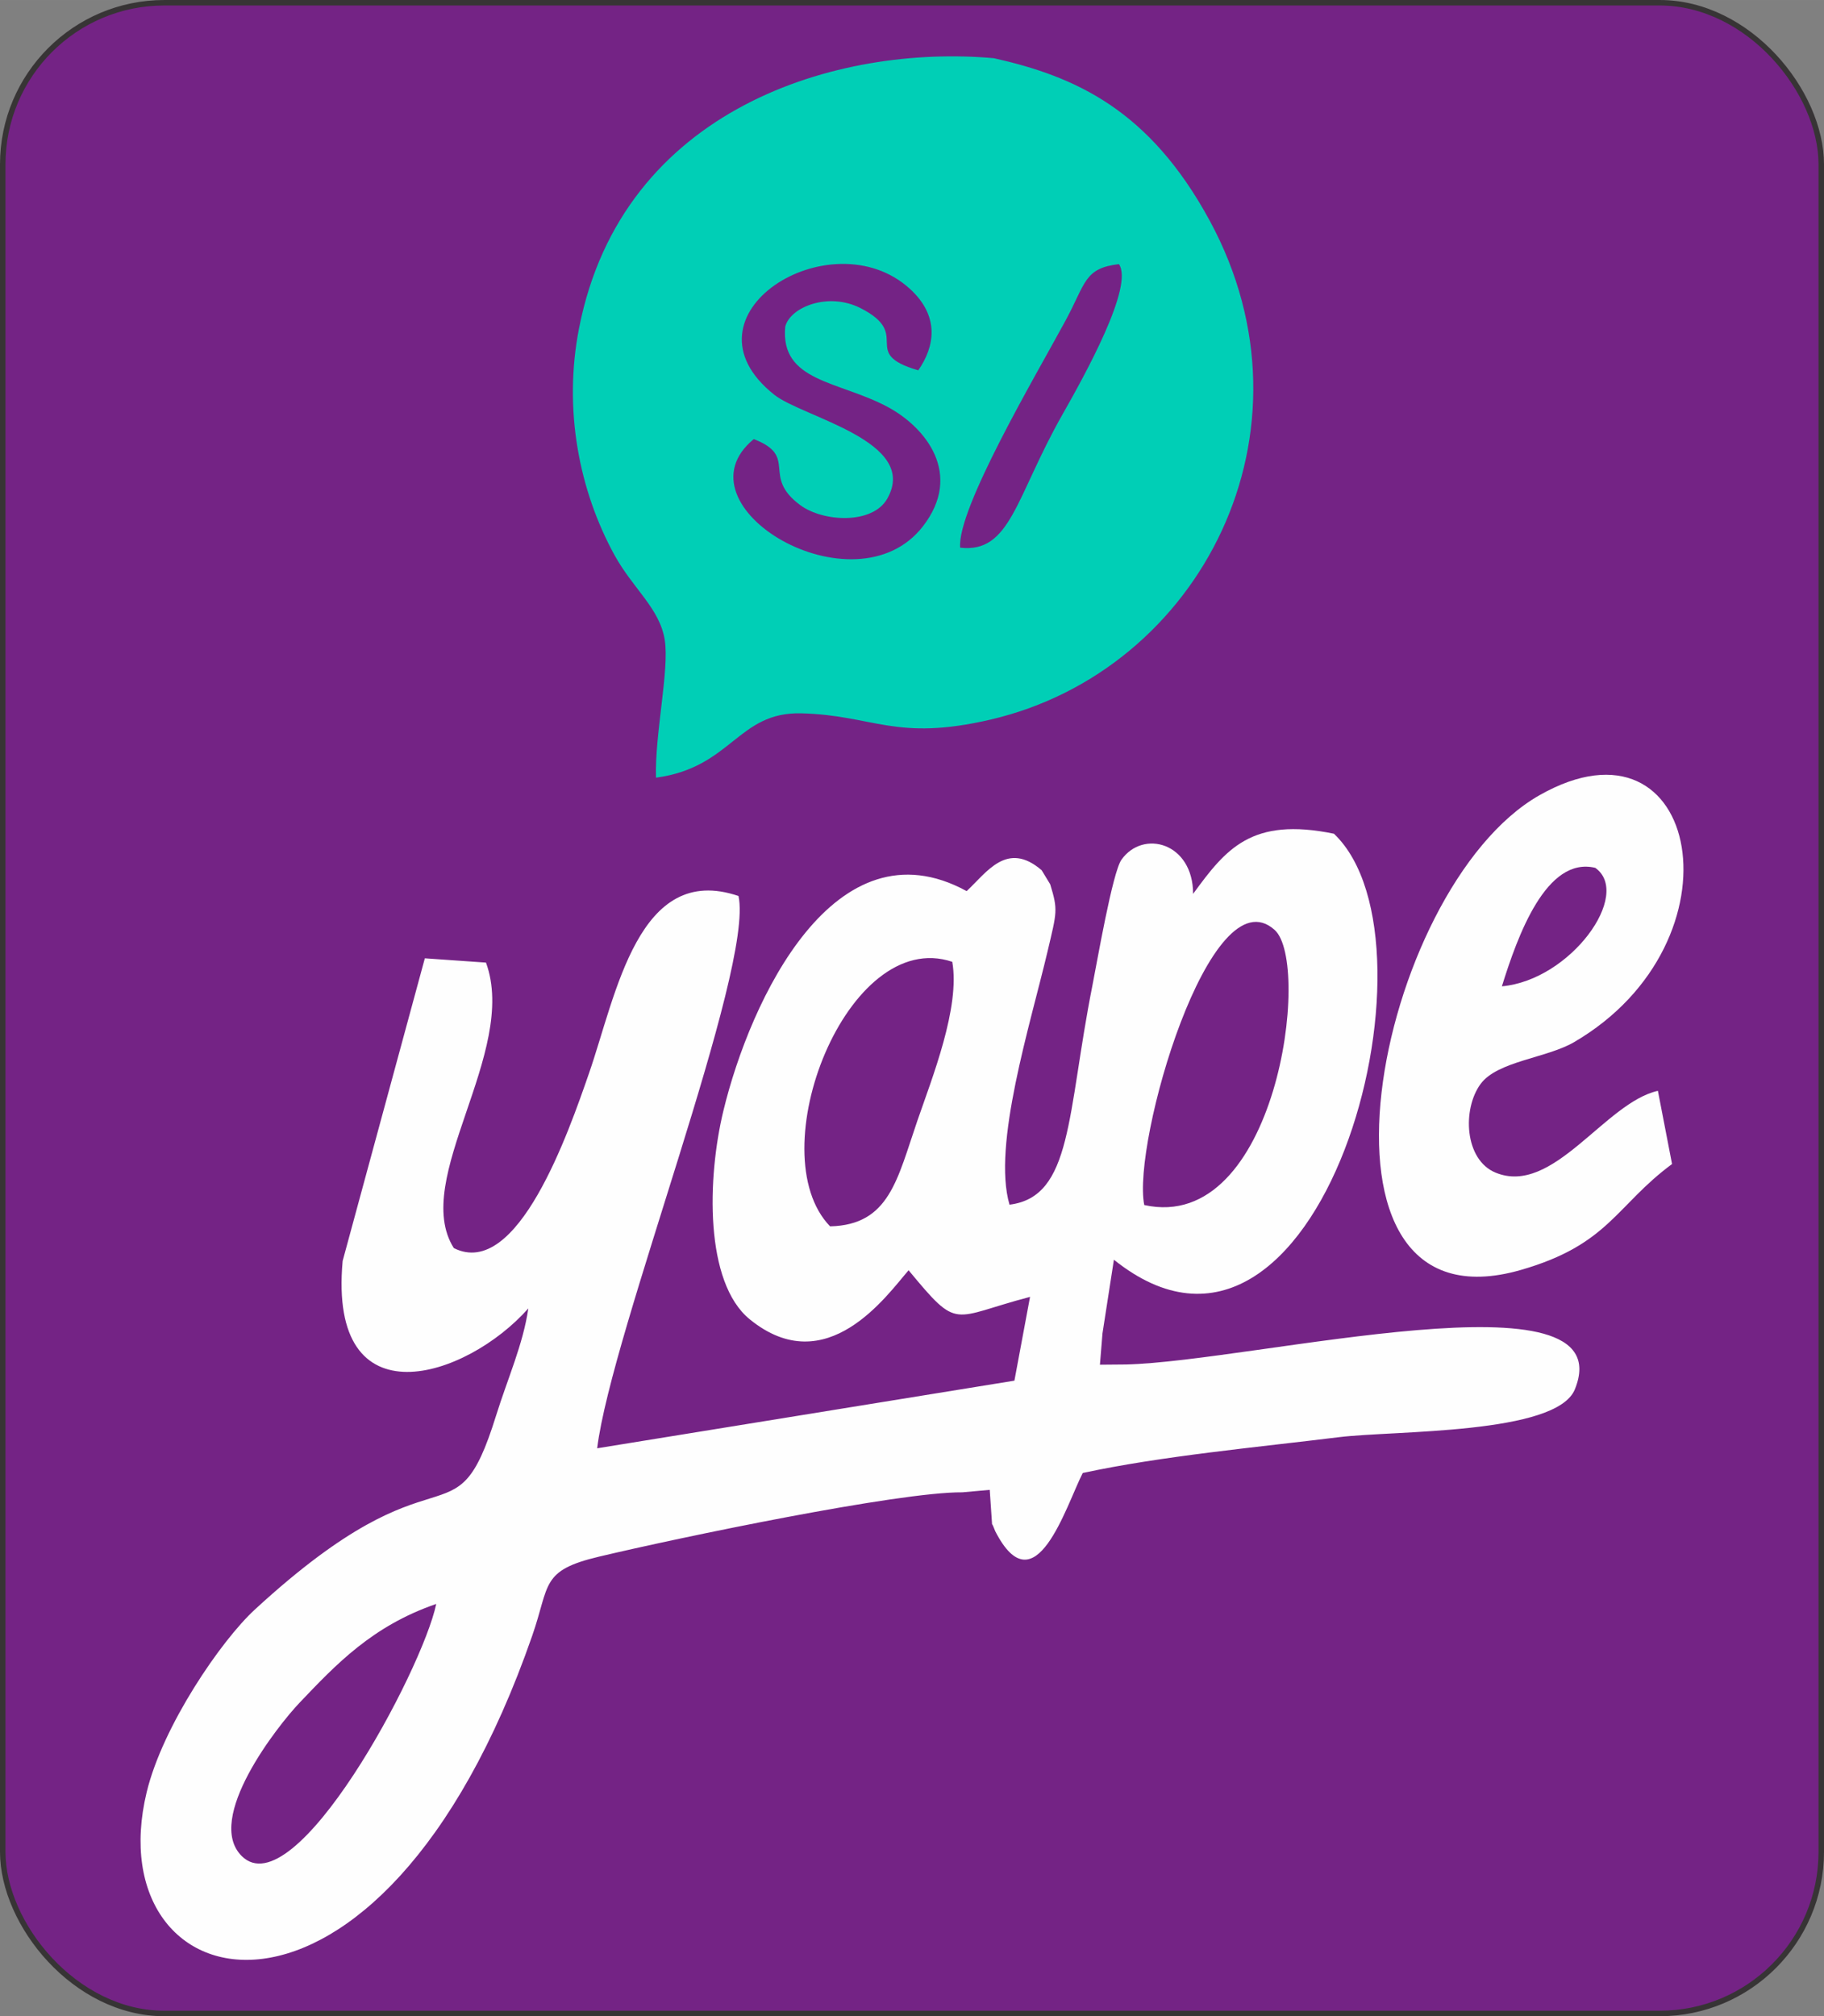 <?xml version="1.0" encoding="UTF-8"?>
<!DOCTYPE svg PUBLIC "-//W3C//DTD SVG 1.1//EN" "http://www.w3.org/Graphics/SVG/1.1/DTD/svg11.dtd">
<!-- Creator: CorelDRAW -->
<svg xmlns="http://www.w3.org/2000/svg" xml:space="preserve" width="66.508mm" height="73.513mm" version="1.1" style="shape-rendering:geometricPrecision; text-rendering:geometricPrecision; image-rendering:optimizeQuality; fill-rule:evenodd; clip-rule:evenodd"
viewBox="0 0 2309.11 2552.3"
 xmlns:xlink="http://www.w3.org/1999/xlink"
 xmlns:xodm="http://www.corel.com/coreldraw/odm/2003">
 <rect x="0" y="0" width="2309.11" height="2552.3" fill="#808080" stroke="none"/>
 <defs>
  <style type="text/css">
   <![CDATA[
    .str0 {stroke:#373435;stroke-width:6.94;stroke-miterlimit:22.926}
    .fil1 {fill:#FEFEFE}
    .fil2 {fill:#00CFB6}
    .fil0 {fill:#742385}
   ]]>
  </style>
 </defs>
 <g id="Capa_x0020_1">
  <rect class="fil0 str0" x="3.47" y="3.47" width="2302.17" height="2545.36" rx="204.57" ry="204.57"/>
  <g id="_2553241110368">
   <path class="fil1" d="M552.26 2030.41c-17.95,85.23 -179.32,385.47 -246.19,319.18 -47.56,-47.15 45.87,-165.45 73.02,-193.98 46.42,-48.76 92.19,-97.33 173.16,-125.2zm873.06 -303.14l-32.85 0.28 3.23 -39.66 14.46 -93.23c260.19,208.62 425.52,-399.66 278.55,-539.27 -104.46,-21.46 -136.72,19.23 -178.29,76.14 -0.08,-64.8 -63.21,-81.92 -90.69,-43.26 -11.41,16.05 -31.03,130.33 -36.79,159.33 -32.41,163.23 -25.04,267.4 -104.94,277.39 -22.08,-75.25 26.3,-227.79 48.26,-321.05 11.7,-49.7 13.27,-51.74 3.26,-84.54l-10.84 -17.81c-43.94,-37.76 -69.42,2.75 -94.96,26.44 -166.71,-91.08 -273.96,137.53 -307.95,278.11 -20.48,84.7 -24.06,217.2 33.41,263.98 97.2,79.1 173.83,-30.78 201.05,-62.13 64.3,77.67 53.4,59.92 153.75,33.7l-19.79 106.06 -528.21 85.61c18.02,-146.8 198.9,-607.09 178.92,-699.13 -126.94,-43.23 -154.87,125.28 -189.19,224.21 -25.79,74.34 -90.58,262.08 -171.19,221.48 -55.14,-87.04 82.25,-247.7 40.71,-361.39l-77.41 -5.43 -104.05 383.11c-18.7,206.41 157.18,148.15 235.06,60.08 -6.74,45.91 -26.1,88.42 -40.83,135.7 -53.51,171.78 -66.62,25.57 -305.57,245.69 -42.54,39.19 -116.44,146.94 -136.72,230.89 -65.17,269.9 294.51,358.9 488.11,-198.12 22.47,-64.66 10.35,-82.29 84.34,-99.88 102.72,-24.43 379.56,-82.11 460.18,-81.47l34.62 -3.11 2.97 43.84c0.23,-1.53 2.72,5.67 4.01,8.54 50.6,98.6 89.62,-32.43 110.77,-73.73 99.34,-21.49 220.78,-32.54 324.46,-45.36 69.47,-8.59 275.22,-3.1 298.54,-60.55 62.54,-153.99 -405.89,-35.38 -568.37,-31.45zm23.27 -201.83c-15.85,-78.08 83.52,-421.54 165.05,-348.27 47.01,42.25 2.53,385.25 -165.05,348.27zm-397.73 26.99c-90.14,-93.08 21.78,-379.8 154.67,-334.88 10.2,57.57 -25.46,146.81 -44.2,201.23 -25.57,74.24 -35.41,131.8 -110.47,133.64z"/>
   <path class="fil2" d="M1215.54 693.33c-4.4,-48.54 95.43,-217.43 133.39,-287.49 25.74,-47.52 23.43,-66.34 67.59,-71.49 19.27,27.81 -42.95,140.12 -71.42,190.25 -59.65,105.03 -65.46,175.87 -129.56,168.73zm-261.29 -137.5c57.37,22.12 8.7,46.62 58.9,83.64 28.99,21.38 91.46,24.67 110.1,-8.24 41.19,-72.76 -106.88,-102.85 -143,-131.49 -127.15,-100.8 71.86,-224.79 171.46,-134.27 38.35,34.85 31.68,73.32 10.77,103.3 -75.79,-21.91 -5.93,-44.78 -73.27,-78.82 -40.6,-20.52 -88.7,-1.36 -95.13,23.52 -6.54,70.14 68.01,68.54 129.75,101.7 48.59,26.1 95.57,85.32 44.5,151.16 -86.18,111.13 -316.73,-26.11 -214.06,-110.5zm-221.12 -140.77c-20.37,103.74 0.29,206.4 44.72,287.45 23.4,42.69 57.3,67.46 63.68,107.48 6.06,38 -12.75,119.43 -11.07,174.45 96.27,-12.99 103.13,-83.54 184.1,-81.45 91.75,2.36 118.91,36 239.43,7.92 266.15,-62.01 421.85,-365 277.6,-631.31 -76.24,-140.76 -170.02,-182.69 -273.21,-205.9 -197.12,-17.85 -470.43,62.26 -525.24,341.37z"/>
   <path class="fil1" d="M1901.33 1248.57c19.9,-63.99 56.13,-164.89 118.22,-149.99 47.07,33.45 -31.17,142.09 -118.22,149.99zm215.42 224.93l-17.92 -92.65c-67.23,14.97 -132.81,133.61 -205.58,103.53 -39.43,-16.31 -42.21,-80.49 -18.86,-112.24 21.22,-28.86 83.55,-32.64 118.25,-52.87 218.06,-127.13 159.85,-427.88 -43.45,-312.77 -207.63,117.57 -318.33,685.98 -23.75,601.08 111.5,-32.14 119.75,-81.08 191.3,-134.07z"/>
  </g>
 </g>
</svg>
